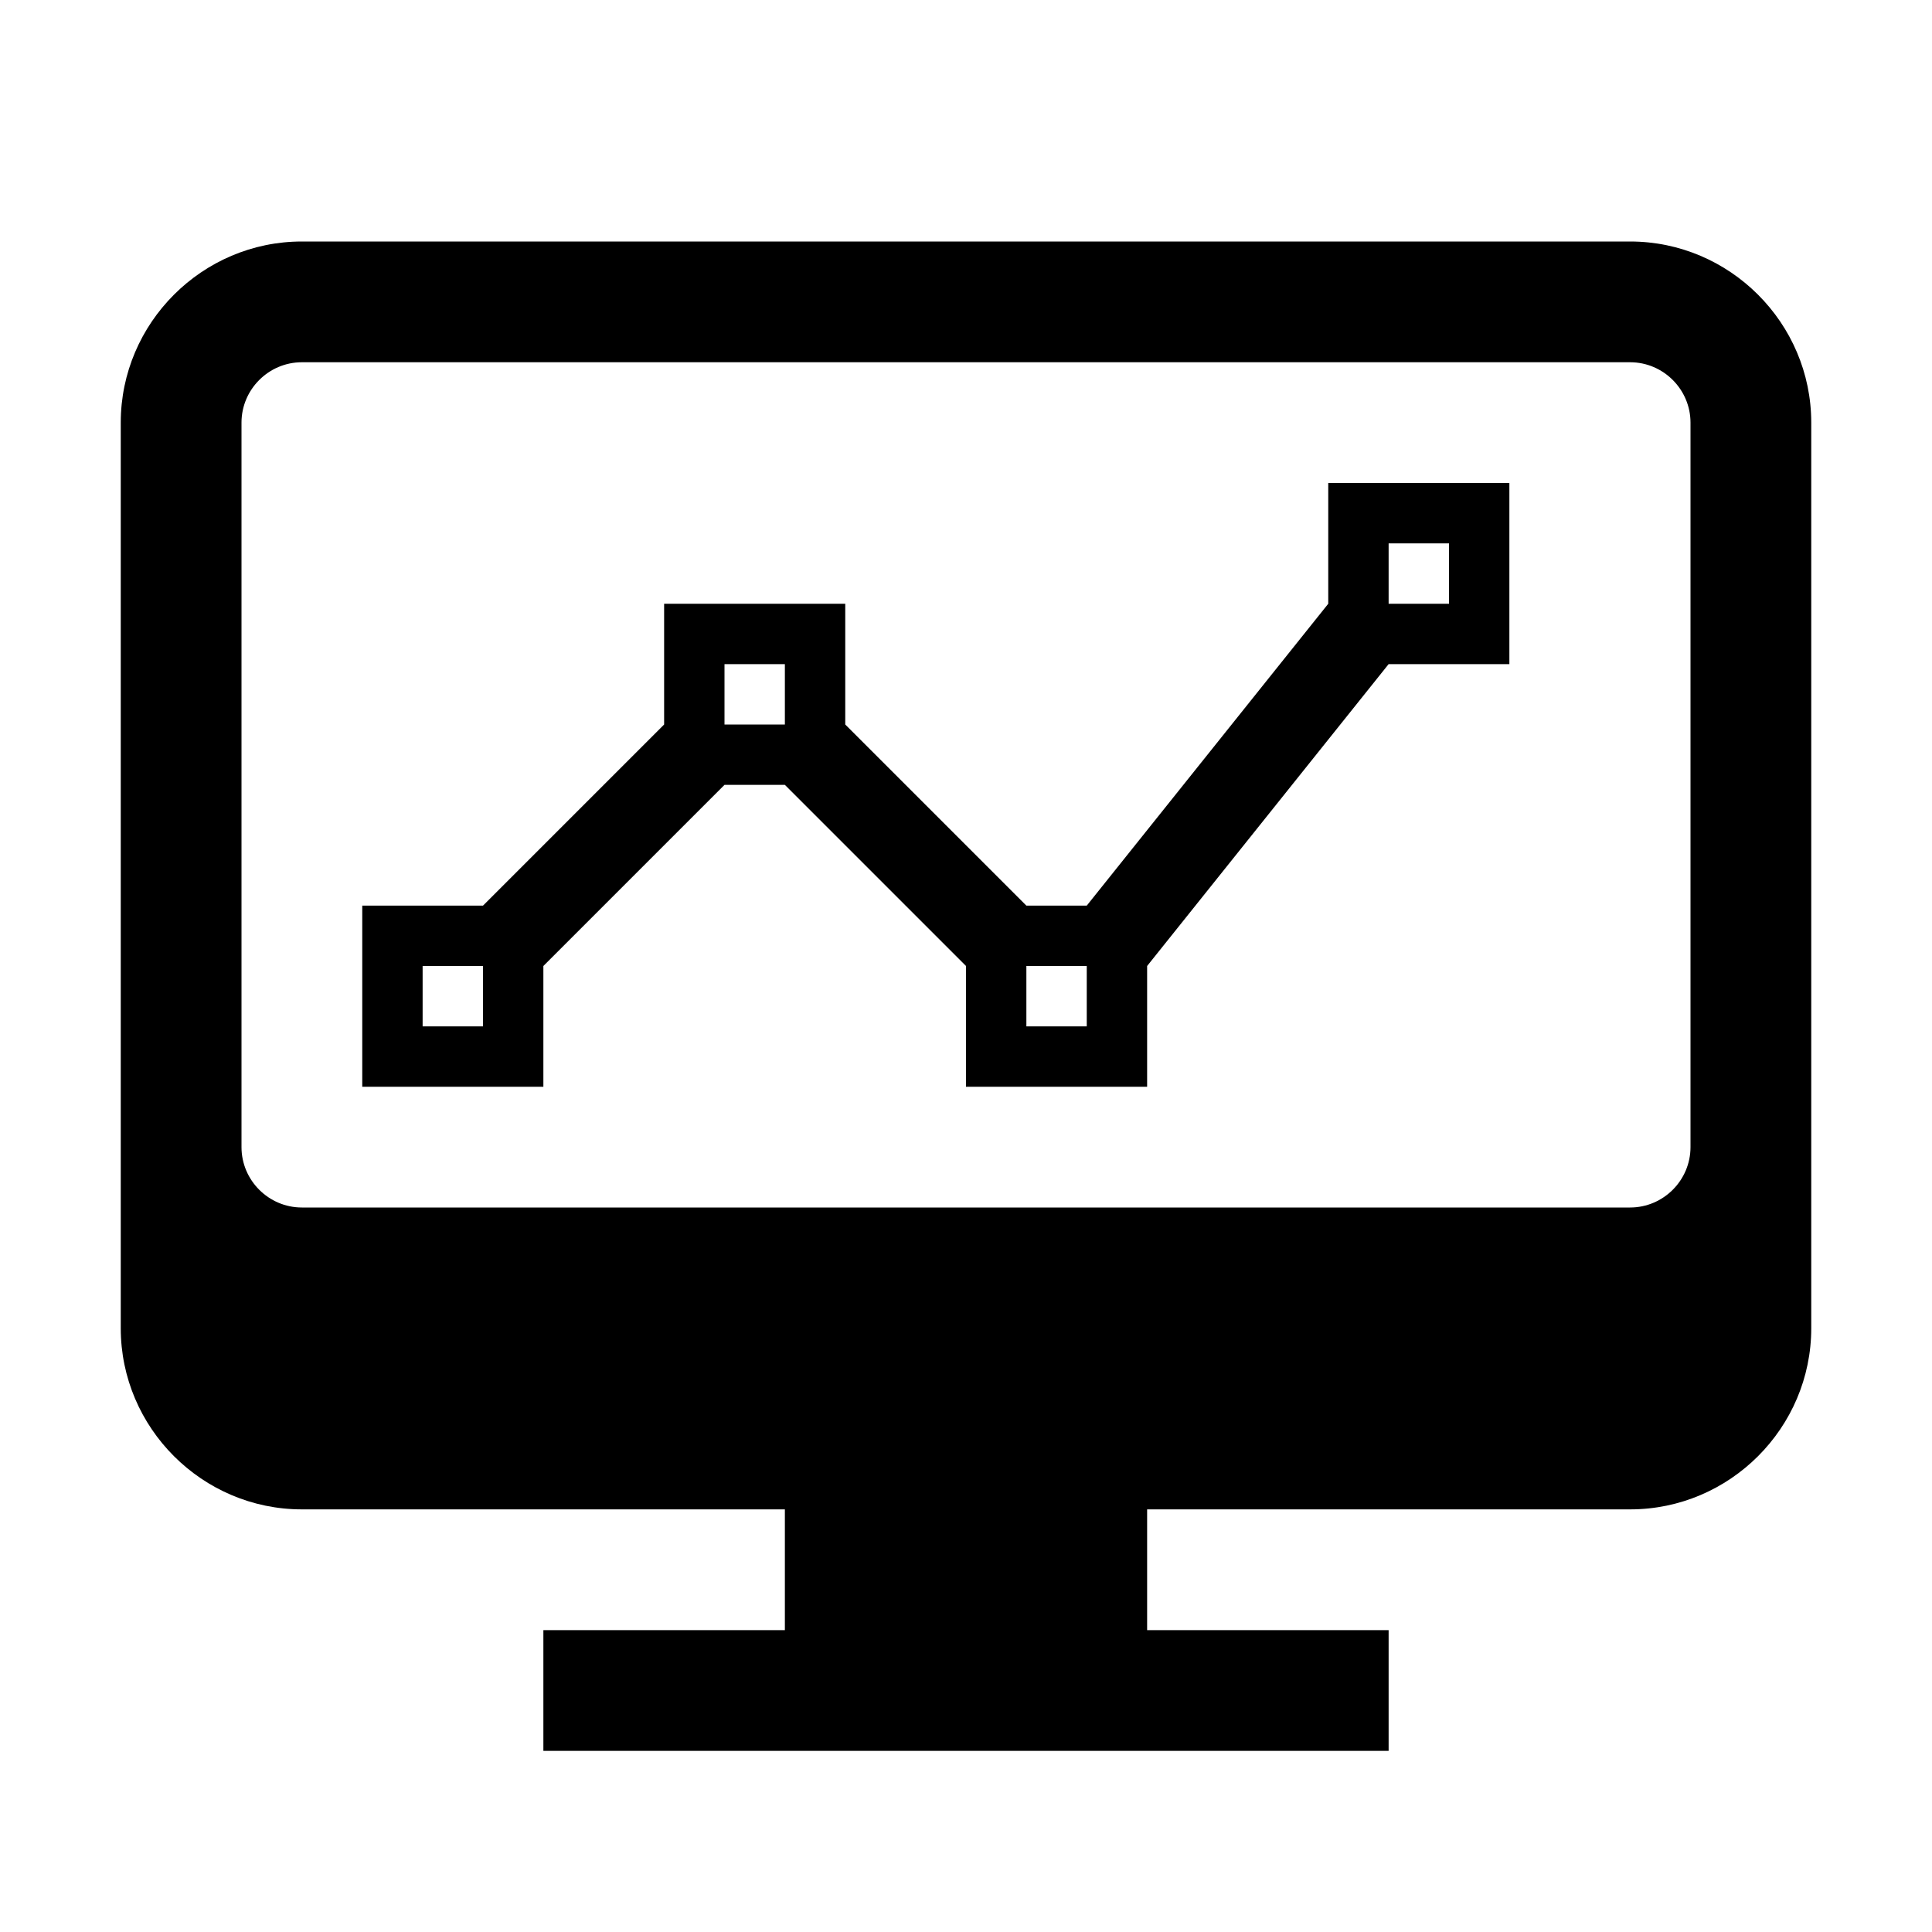 <?xml version="1.0" standalone="no"?><!DOCTYPE svg PUBLIC "-//W3C//DTD SVG 1.1//EN" "http://www.w3.org/Graphics/SVG/1.1/DTD/svg11.dtd"><svg t="1539501388843" class="icon" style="" viewBox="0 0 1024 1024" version="1.1" xmlns="http://www.w3.org/2000/svg" p-id="7298" xmlns:xlink="http://www.w3.org/1999/xlink" width="128" height="128"><defs><style type="text/css"></style></defs><path d="M864 128 160 128c-52.8 0-96 43.2-96 96l0 480c0 52.8 43.2 96 96 96l256 0 0 64-128 0 0 64 448 0 0-64-128 0 0-64 256 0c52.8 0 96-43.2 96-96L960 224C960 171.2 916.8 128 864 128zM896 608c0 17.6-14.4 32-32 32L160 640c-17.6 0-32-14.4-32-32L128 224c0-17.6 14.4-32 32-32l704 0c17.6 0 32 14.4 32 32L896 608z" p-id="7299"></path><path d="M704 256l0 64-128 160-32 0-96-96 0-64-96 0 0 64-96 96L192 480l0 96 96 0 0-64 96-96 32 0 96 96 0 64 96 0 0-64 128-160 64 0 0-96L704 256zM256 544l-32 0 0-32 32 0L256 544zM384 384l0-32 32 0 0 32L384 384zM576 544l-32 0 0-32 32 0L576 544zM768 320l-32 0 0-32 32 0L768 320z" p-id="7300"></path></svg>